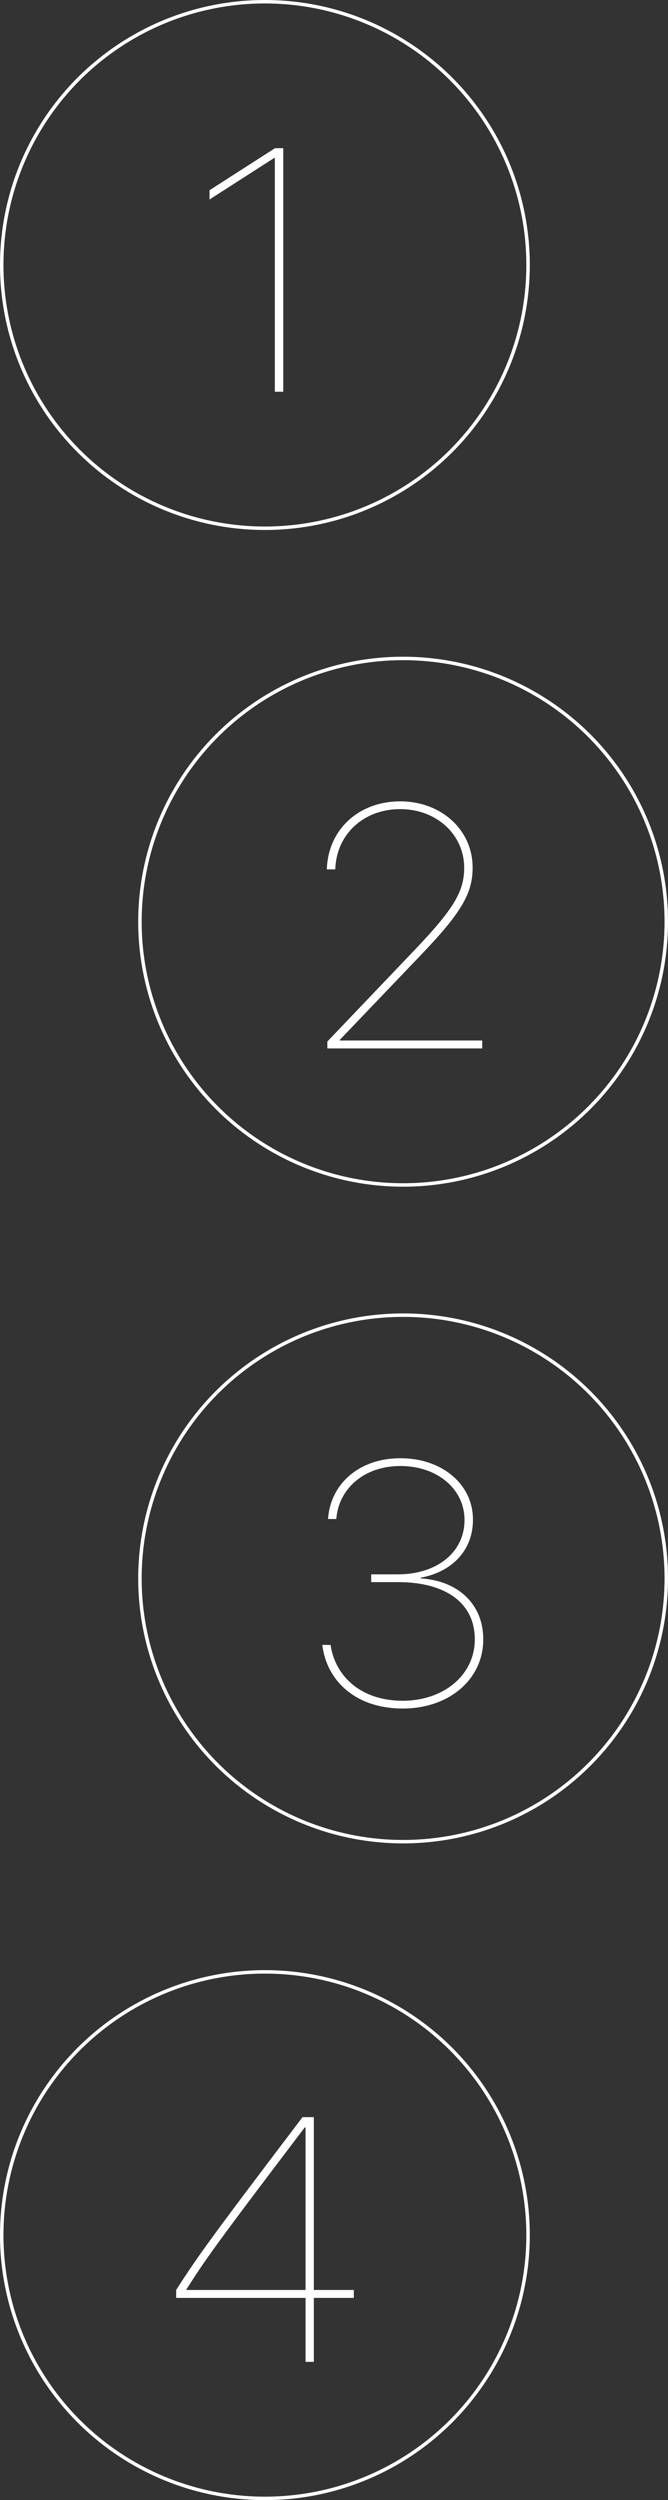 <svg xmlns="http://www.w3.org/2000/svg" width="58" height="217" fill="none" viewBox="0 0 58 217">
  <rect x="0" y="0" width="58" height="217" fill="#333333" stroke="none"/>
  <path fill="#fff" d="M23.862 34h.733V12.862h-.718l-5.684 3.648v.805l5.61-3.603h.06V34Z"/>
  <circle cx="23" cy="23" r="22.85" stroke="#fff" stroke-width=".3"/>
  <path fill="#fff" d="M28.423 91H41.87v-.689H29.507v-.058l6.987-7.31c3.545-3.691 4.541-5.39 4.541-7.617v-.03c0-3.266-2.724-5.741-6.284-5.741-3.618 0-6.27 2.46-6.372 5.903h.732c.088-3.032 2.447-5.23 5.64-5.23 3.15 0 5.552 2.212 5.552 5.084v.029c0 2.036-.923 3.574-4.307 7.119l-7.573 7.94v.6Z"/>
  <circle cx="35" cy="80" r="22.85" stroke="#fff" stroke-width=".3"/>
  <path fill="#fff" d="M34.97 148.293c4.029 0 6.988-2.534 6.988-5.991v-.03c0-3.002-2.139-5.068-5.435-5.273v-.059c2.798-.527 4.541-2.431 4.541-5.024v-.029c0-3.033-2.65-5.318-6.298-5.318-3.618 0-6.006 2.242-6.27 5.113l-.015.161h.718l.015-.147c.249-2.461 2.358-4.453 5.552-4.453 3.208 0 5.566 2.007 5.566 4.673v.029c0 2.769-2.373 4.702-5.786 4.702H32.23v.674h2.33c4.174 0 6.665 1.846 6.665 4.951v.03c0 3.047-2.666 5.317-6.255 5.317-3.604 0-5.816-2.08-6.255-4.761l-.015-.087h-.718l.015.102c.425 3.076 2.93 5.42 6.973 5.42Z"/>
  <circle cx="35" cy="137" r="22.85" stroke="#fff" stroke-width=".3"/>
  <path fill="#fff" d="M26.53 205h.718v-5.552h3.472v-.688h-3.472v-15h-.981c-7.925 10.444-9.053 12.011-10.972 15v.688H26.53V205Zm-10.341-6.24v-.059c1.743-2.724 2.534-3.852 10.268-14.048h.073v14.107H16.19Z"/>
  <circle cx="23" cy="194" r="22.85" stroke="#fff" stroke-width=".3"/>
</svg>
